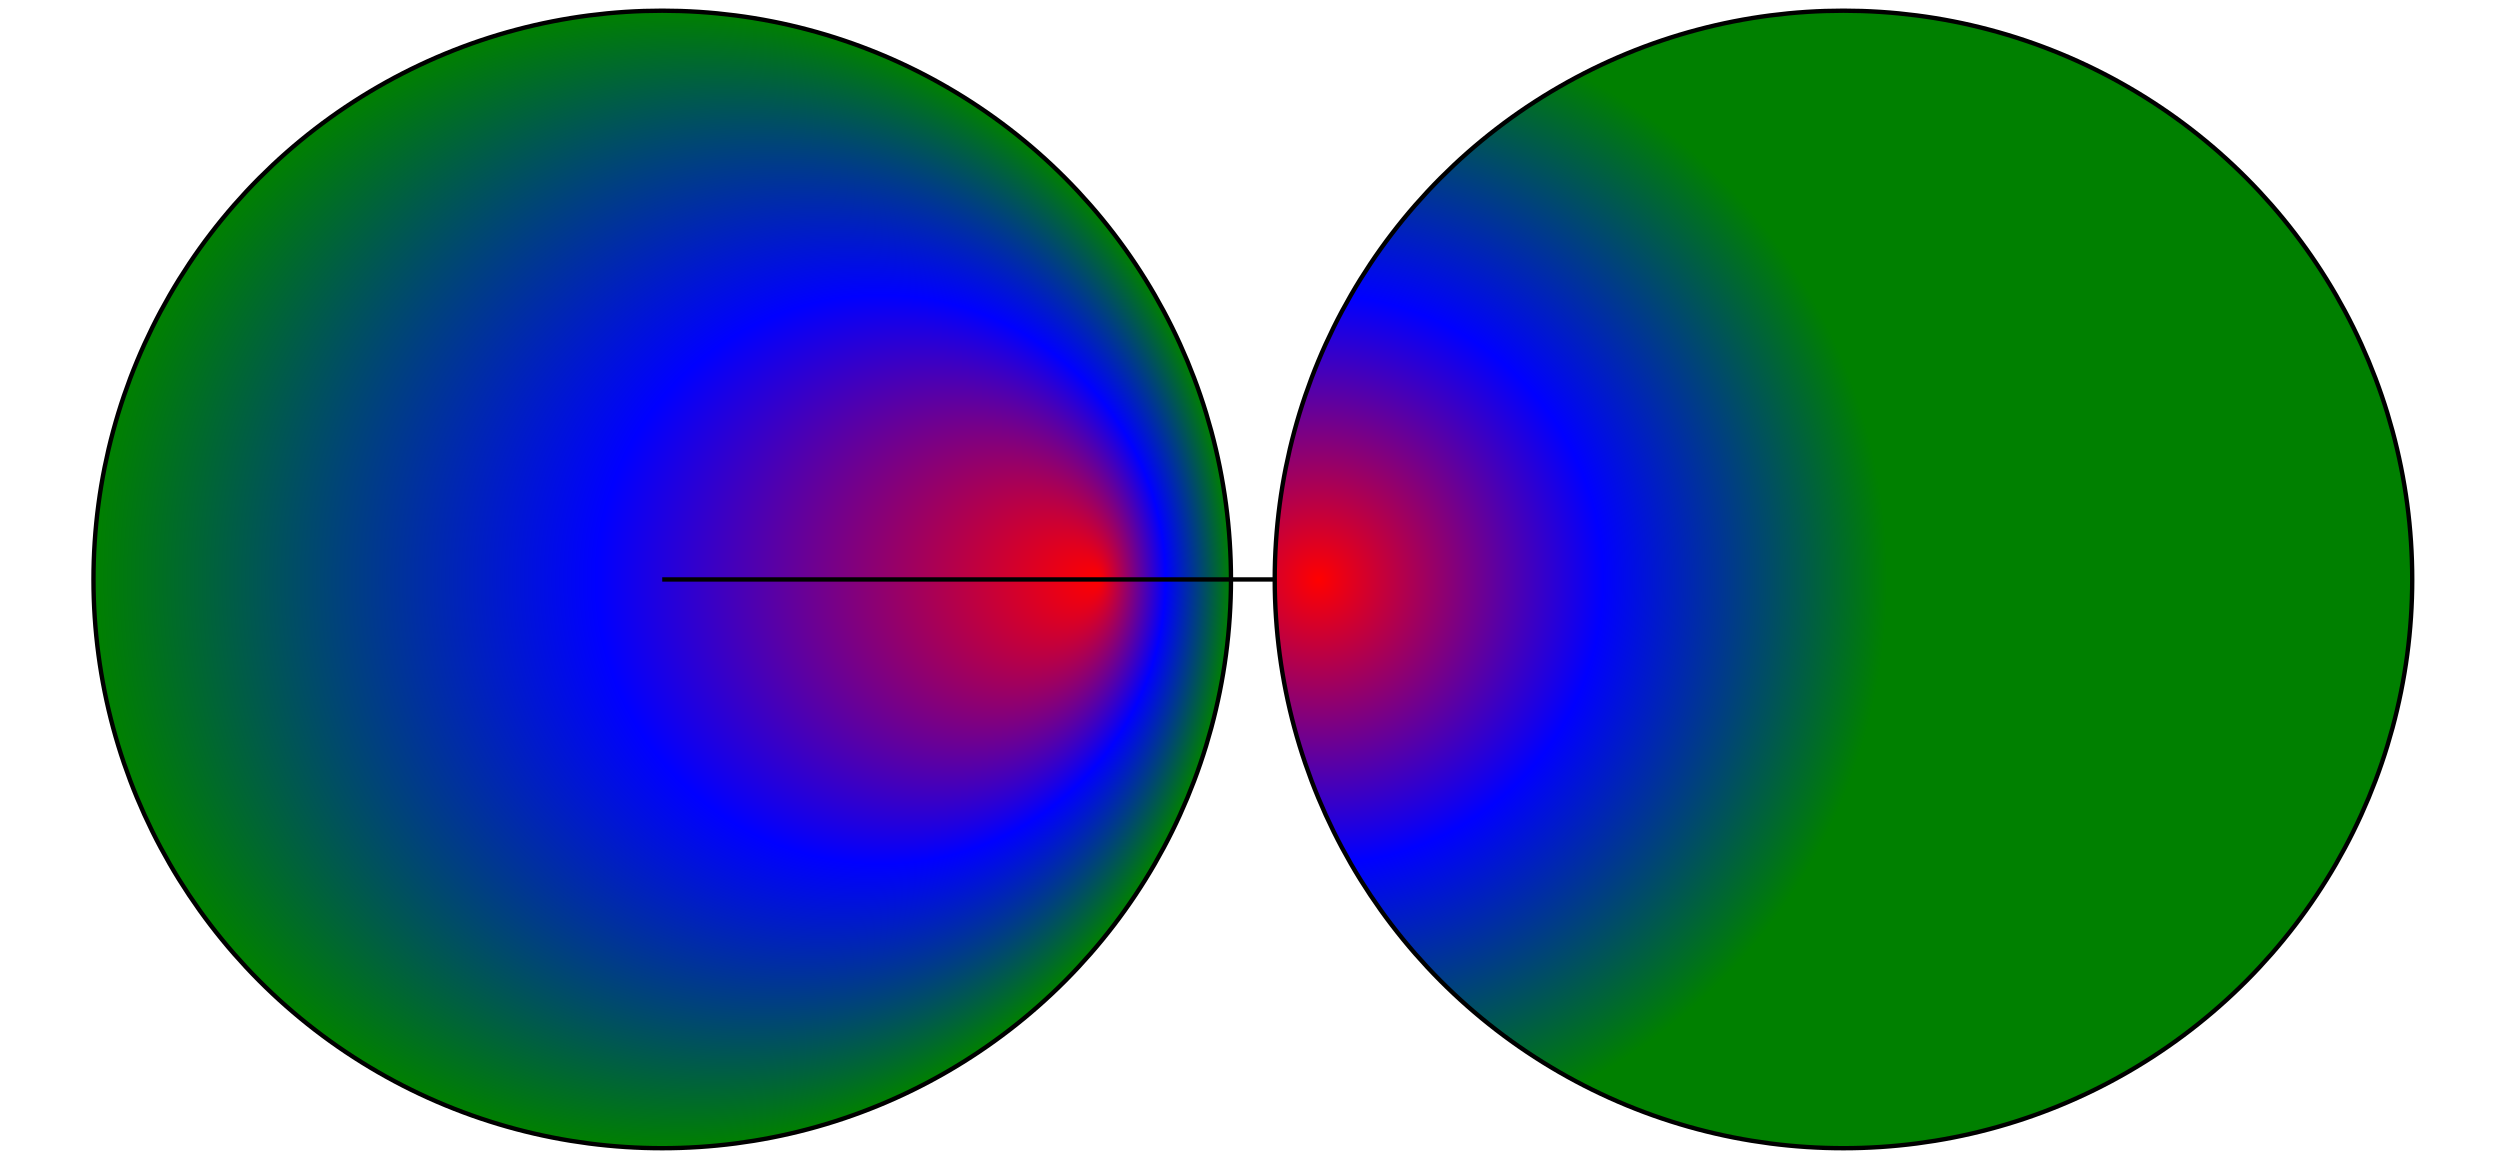 <?xml version="1.0" encoding="utf-8"?>
<svg xmlns="http://www.w3.org/2000/svg" xmlns:xlink="http://www.w3.org/1999/xlink" width="80" height="37" style="background-color:#FFFFFF">
<defs><radialGradient id="radial-gradient-1" cx="0" cy="0" fx="100" fy="0" r="130" gradientUnits="userSpaceOnUse" spreadMethod="pad">
	<stop offset="0%" style="stop-color:#FF0000" />
	<stop offset="50%" style="stop-color:#0000FF" />
	<stop offset="100%" style="stop-color:#008000" />
</radialGradient><radialGradient id="radial-gradient-2" cx="150" cy="0" fx="150" fy="0" r="130" gradientUnits="userSpaceOnUse" spreadMethod="pad">
	<stop offset="0%" style="stop-color:#FF0000" />
	<stop offset="50%" style="stop-color:#0000FF" />
	<stop offset="100%" style="stop-color:#008000" />
</radialGradient></defs>
<g transform="scale(0.14, -0.14), translate(151.366 -132.446)">
  <circle cx="0" cy="0" r="130" stroke-width="1" stroke="#000000" fill="url(#radial-gradient-1)"/>
  <line x1="0" y1="0" x2="270" y2="0"  stroke="#000000" stroke-width="1" />
  <circle cx="270" cy="0" r="130" stroke-width="1" stroke="#000000" fill="url(#radial-gradient-2)"/>
 </g>
</svg>